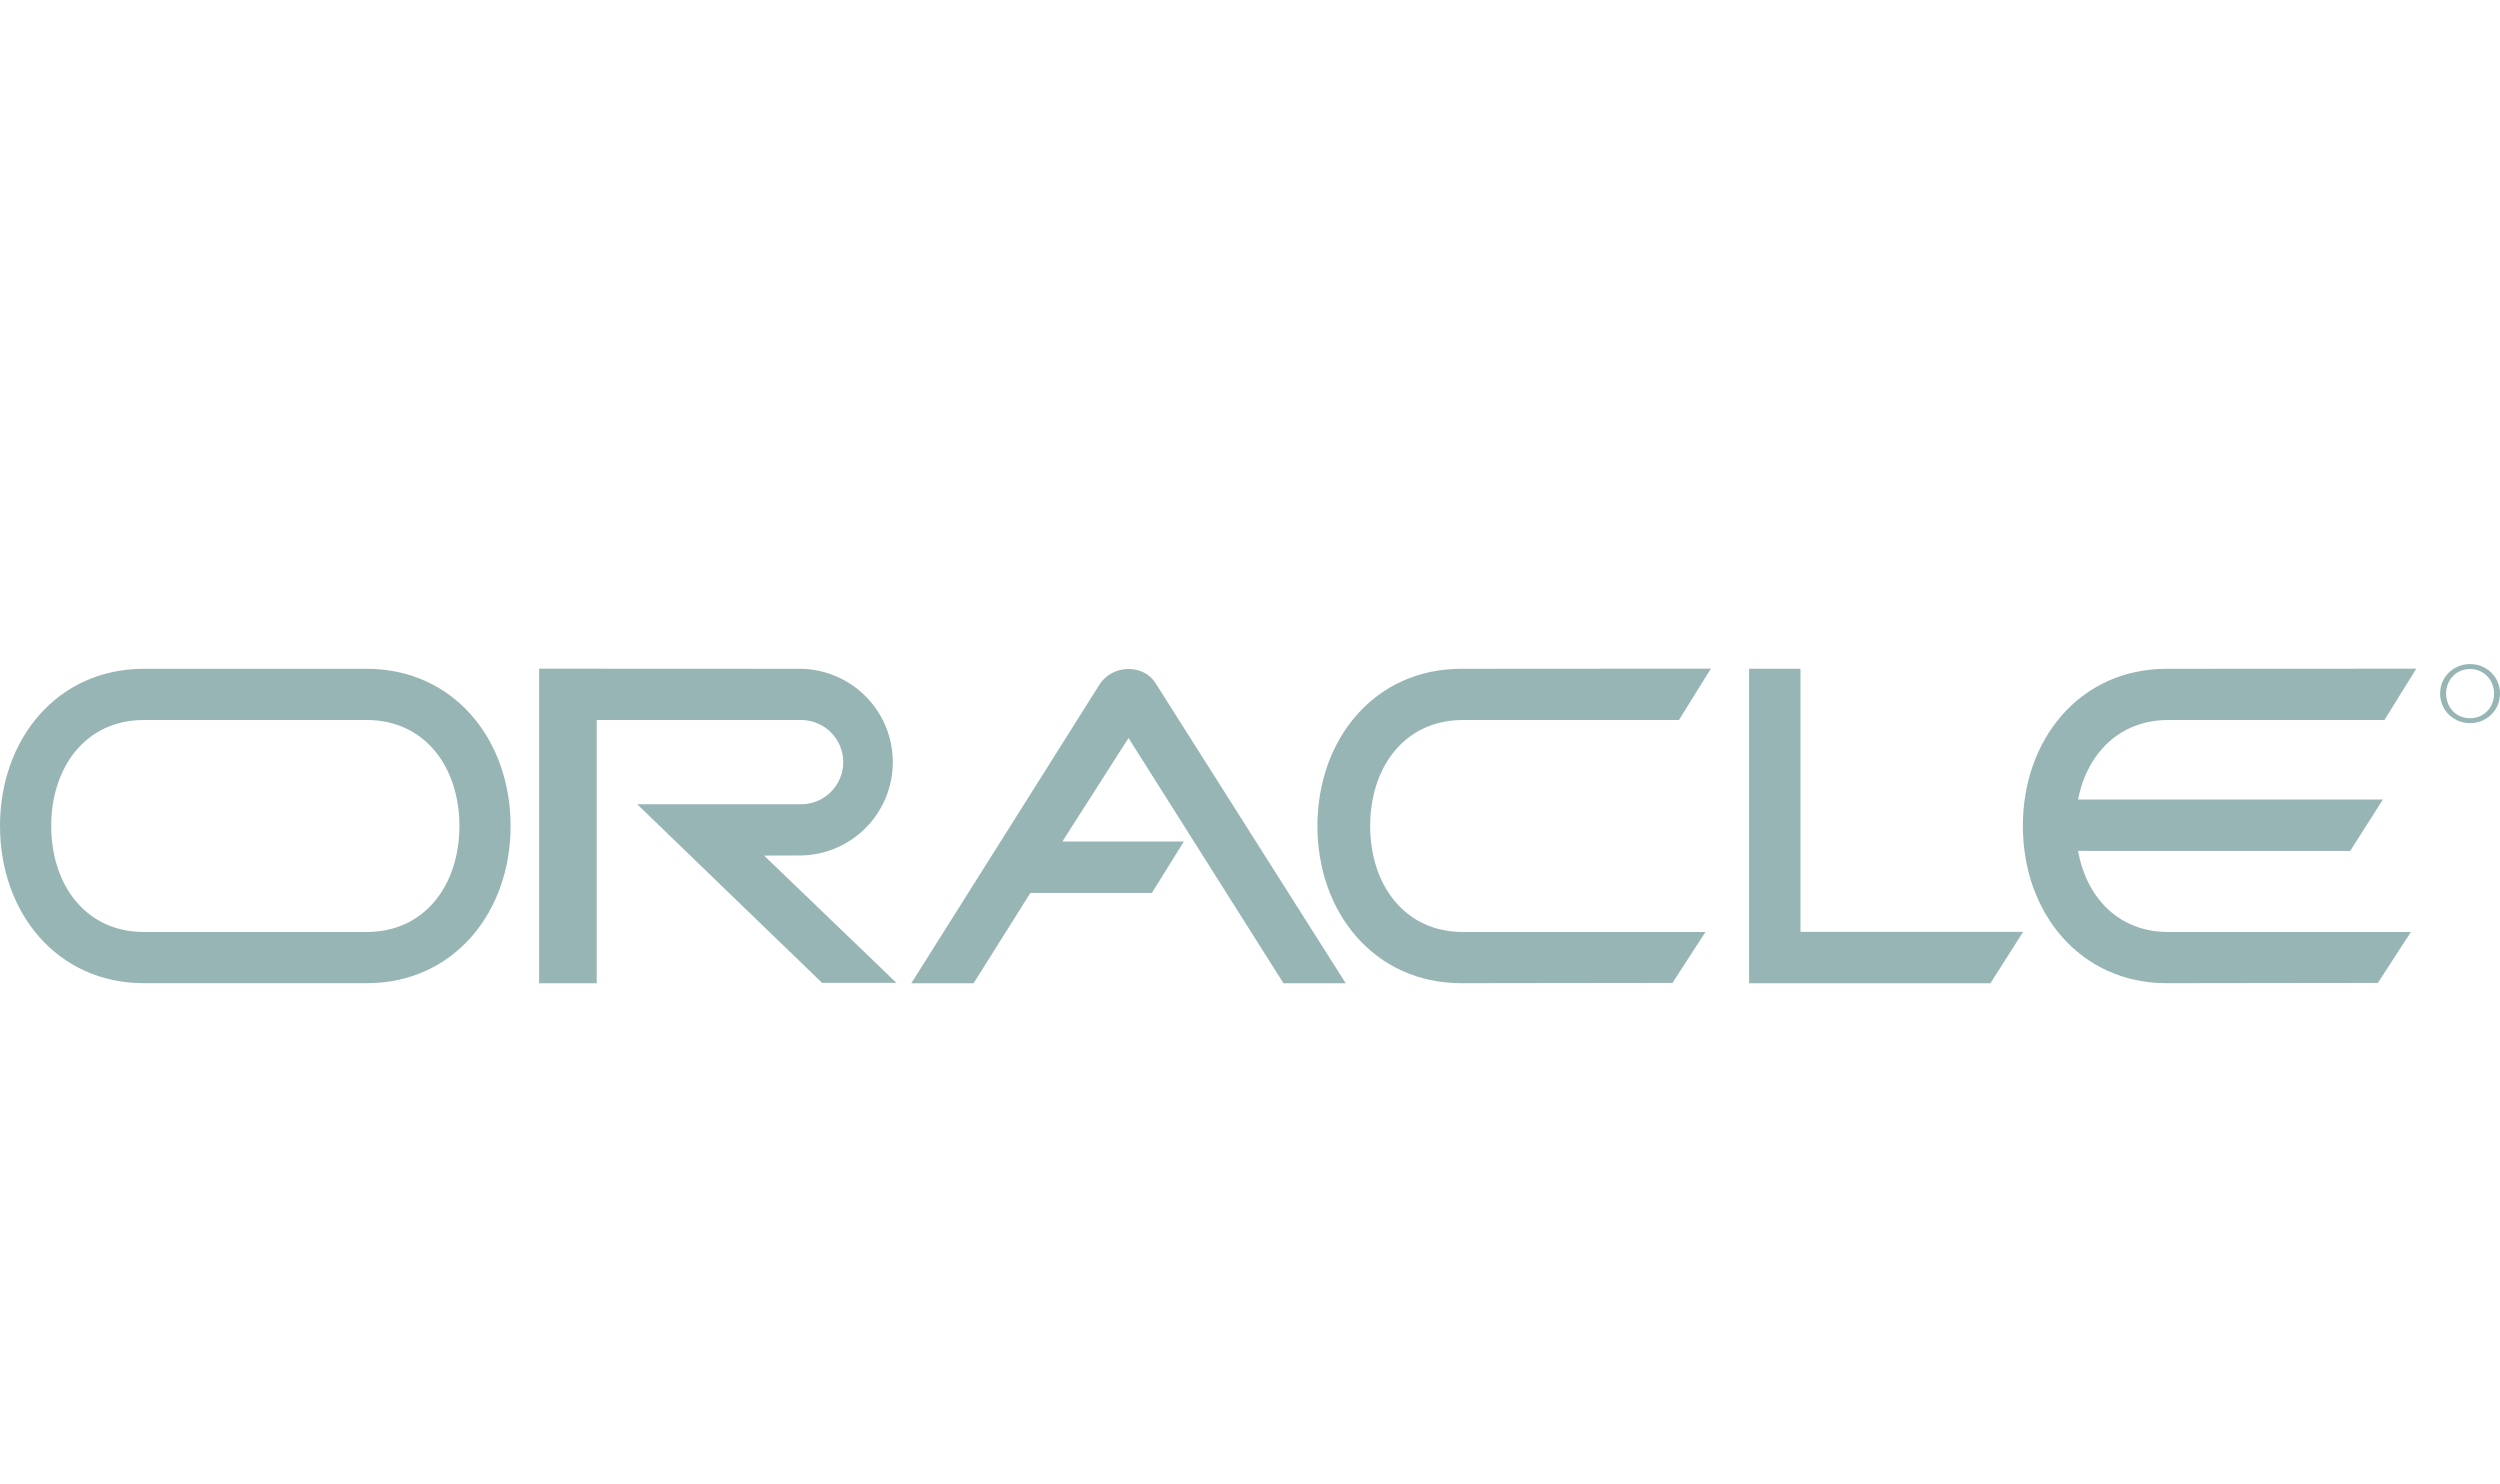 <svg width="64" height="38" viewBox="0 0 64 38" fill="none" xmlns="http://www.w3.org/2000/svg">
<g clip-path="url(#clip0_12887_24941)">
<path fill-rule="evenodd" clip-rule="evenodd" d="M44.776 17.119H46.092V23.856H51.792L50.955 25.172H44.776V17.119ZM34.451 25.172L29.587 17.497C29.288 16.999 28.491 16.999 28.152 17.517L23.329 25.172H24.923L26.378 22.859H29.488L30.306 21.544H27.196L28.89 18.893L32.857 25.172H34.451ZM37.411 17.121C35.188 17.121 33.726 18.923 33.726 21.145C33.726 23.367 35.189 25.17 37.411 25.17L42.814 25.163L43.66 23.859H37.45C35.953 23.859 35.076 22.644 35.076 21.145C35.076 19.647 35.952 18.432 37.45 18.432H42.982L43.798 17.117L37.411 17.121ZM3.685 18.432H9.386C10.884 18.432 11.761 19.647 11.761 21.145C11.761 22.644 10.885 23.859 9.386 23.859H3.685C2.187 23.859 1.311 22.644 1.311 21.145C1.311 19.647 2.187 18.432 3.685 18.432ZM3.685 17.121C1.463 17.121 0 18.923 0 21.145C0 23.367 1.463 25.17 3.685 25.17H9.386C11.608 25.17 13.071 23.367 13.071 21.145C13.071 18.923 11.608 17.121 9.386 17.121H3.685ZM53.198 21.783C53.412 22.974 54.231 23.859 55.51 23.859H61.719L60.873 25.163L55.47 25.17C53.248 25.17 51.785 23.367 51.785 21.145C51.785 18.923 53.248 17.121 55.47 17.121L61.857 17.118L61.042 18.432H55.51C54.249 18.432 53.426 19.302 53.198 20.468H61.002L60.165 21.784L53.198 21.783ZM20.508 21.9C21.135 21.889 21.732 21.632 22.171 21.185C22.61 20.738 22.856 20.137 22.856 19.511C22.856 18.884 22.61 18.282 22.171 17.836C21.732 17.389 21.135 17.132 20.508 17.121L13.801 17.118V25.172H15.276V18.432H20.508C20.794 18.432 21.069 18.546 21.271 18.748C21.473 18.95 21.587 19.224 21.587 19.511C21.587 19.797 21.473 20.071 21.271 20.273C21.069 20.475 20.794 20.589 20.508 20.589H16.312L21.046 25.162H22.95L19.561 21.903L20.508 21.9ZM63.235 17.126C63.577 17.126 63.848 17.396 63.848 17.755C63.848 18.119 63.578 18.387 63.235 18.387C62.889 18.387 62.62 18.119 62.62 17.755C62.62 17.396 62.889 17.126 63.235 17.126V17C62.819 17 62.467 17.32 62.467 17.754C62.467 18.193 62.819 18.513 63.235 18.513C63.648 18.513 64 18.193 64 17.754C64 17.32 63.648 17 63.235 17V17.126Z" fill="#98B5B5"/>
</g>
<defs>
<clipPath id="clip0_12887_24941">
<rect width="64" height="8.267" fill="white" transform="translate(0 17)"/>
</clipPath>
</defs>
</svg>
